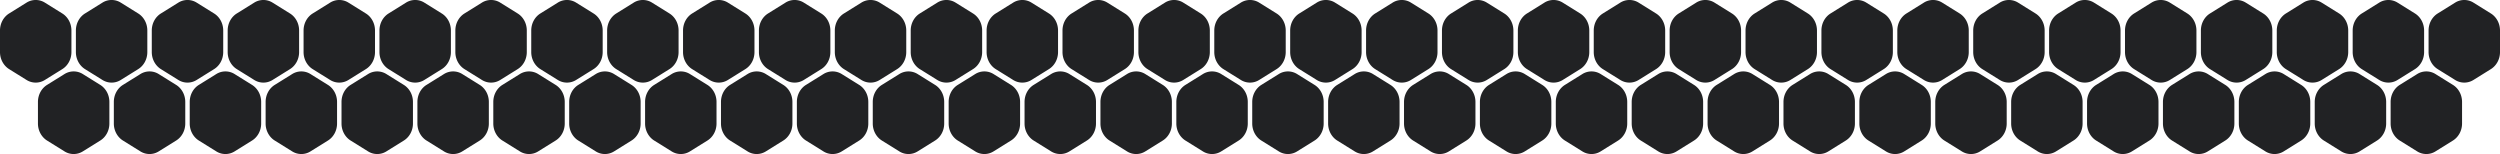 <?xml version="1.0"?>
<svg width="1120" height="69" xmlns="http://www.w3.org/2000/svg" xmlns:svg="http://www.w3.org/2000/svg">
 <g class="layer">
  <title>Layer 1</title>
  <path d="m28.89,33.18a7.72,7.72 0 0 1 8.22,0l7.78,4.84c2.55,1.58 4.11,4.49 4.11,7.64l0,9.68c0,3.15 -1.56,6.07 -4.11,7.64l-7.78,4.84a7.72,7.72 0 0 1 -8.22,0l-7.78,-4.84c-2.54,-1.58 -4.11,-4.49 -4.11,-7.64l0,-9.68c0,-3.15 1.57,-6.07 4.11,-7.64l7.78,-4.84zm34,0a7.72,7.72 0 0 1 8.22,0l7.78,4.84c2.55,1.58 4.11,4.49 4.11,7.64l0,9.68c0,3.15 -1.56,6.07 -4.11,7.64l-7.78,4.84a7.72,7.72 0 0 1 -8.22,0l-7.78,-4.84c-2.55,-1.58 -4.11,-4.49 -4.11,-7.64l0,-9.68c0,-3.15 1.56,-6.07 4.11,-7.64l7.78,-4.84zm34,0a7.72,7.72 0 0 1 8.22,0l7.78,4.84c2.55,1.58 4.11,4.49 4.11,7.64l0,9.68c0,3.15 -1.56,6.07 -4.11,7.64l-7.78,4.84a7.72,7.72 0 0 1 -8.22,0l-7.78,-4.84c-2.54,-1.58 -4.11,-4.49 -4.11,-7.64l0,-9.68c0,-3.15 1.56,-6.07 4.11,-7.64l7.78,-4.84zm34,0a7.72,7.72 0 0 1 8.22,0l7.78,4.84c2.55,1.58 4.11,4.49 4.11,7.64l0,9.68c0,3.15 -1.56,6.07 -4.11,7.64l-7.78,4.84a7.72,7.72 0 0 1 -8.22,0l-7.78,-4.84c-2.55,-1.58 -4.11,-4.49 -4.11,-7.64l0,-9.68c0,-3.15 1.56,-6.07 4.11,-7.64l7.78,-4.84zm34,0a7.72,7.72 0 0 1 8.22,0l7.78,4.84c2.55,1.58 4.11,4.49 4.11,7.64l0,9.68c0,3.15 -1.56,6.07 -4.11,7.64l-7.78,4.84a7.72,7.72 0 0 1 -8.22,0l-7.78,-4.84c-2.55,-1.58 -4.11,-4.49 -4.11,-7.64l0,-9.68c0,-3.15 1.56,-6.07 4.11,-7.64l7.78,-4.84zm34,0a7.72,7.72 0 0 1 8.22,0l7.78,4.84c2.55,1.58 4.11,4.49 4.11,7.64l0,9.68c0,3.15 -1.56,6.07 -4.11,7.64l-7.78,4.84a7.72,7.72 0 0 1 -8.22,0l-7.78,-4.84c-2.55,-1.58 -4.11,-4.49 -4.11,-7.64l0,-9.68c0,-3.15 1.56,-6.07 4.11,-7.64l7.78,-4.84zm34,0a7.72,7.72 0 0 1 8.22,0l7.78,4.84c2.55,1.58 4.11,4.49 4.11,7.64l0,9.68c0,3.15 -1.56,6.07 -4.11,7.64l-7.78,4.84a7.72,7.72 0 0 1 -8.22,0l-7.78,-4.84c-2.55,-1.58 -4.11,-4.49 -4.11,-7.64l0,-9.68c0,-3.15 1.56,-6.07 4.11,-7.64l7.78,-4.84zm34,0a7.72,7.72 0 0 1 8.22,0l7.78,4.84c2.55,1.58 4.11,4.49 4.11,7.64l0,9.68c0,3.15 -1.56,6.07 -4.11,7.64l-7.78,4.84a7.72,7.72 0 0 1 -8.22,0l-7.78,-4.84c-2.55,-1.58 -4.11,-4.49 -4.11,-7.64l0,-9.68c0,-3.15 1.56,-6.07 4.11,-7.64l7.78,-4.84zm34,0a7.72,7.72 0 0 1 8.22,0l7.78,4.84c2.55,1.58 4.11,4.49 4.11,7.64l0,9.68c0,3.15 -1.56,6.07 -4.11,7.64l-7.78,4.84a7.72,7.72 0 0 1 -8.22,0l-7.78,-4.84c-2.55,-1.58 -4.11,-4.49 -4.11,-7.64l0,-9.68c0,-3.15 1.56,-6.07 4.11,-7.64l7.78,-4.84zm34,0a7.72,7.72 0 0 1 8.22,0l7.78,4.84c2.55,1.58 4.11,4.49 4.11,7.64l0,9.68c0,3.15 -1.56,6.07 -4.11,7.64l-7.78,4.84a7.72,7.72 0 0 1 -8.22,0l-7.78,-4.84c-2.55,-1.58 -4.11,-4.49 -4.11,-7.64l0,-9.68c0,-3.15 1.56,-6.07 4.11,-7.64l7.78,-4.84zm34,0a7.72,7.72 0 0 1 8.22,0l7.78,4.84c2.55,1.58 4.11,4.49 4.11,7.64l0,9.68c0,3.15 -1.56,6.07 -4.11,7.64l-7.78,4.84a7.72,7.72 0 0 1 -8.22,0l-7.78,-4.84c-2.55,-1.58 -4.11,-4.49 -4.11,-7.64l0,-9.68c0,-3.15 1.56,-6.07 4.11,-7.64l7.78,-4.84zm34,0a7.72,7.72 0 0 1 8.22,0l7.78,4.84c2.55,1.58 4.11,4.49 4.11,7.64l0,9.68c0,3.15 -1.56,6.07 -4.11,7.64l-7.78,4.84a7.72,7.72 0 0 1 -8.22,0l-7.78,-4.84c-2.55,-1.58 -4.11,-4.49 -4.11,-7.64l0,-9.68c0,-3.15 1.56,-6.07 4.11,-7.64l7.78,-4.84zm34,0a7.72,7.72 0 0 1 8.22,0l7.78,4.84c2.55,1.58 4.11,4.49 4.11,7.64l0,9.68c0,3.15 -1.56,6.07 -4.11,7.64l-7.78,4.84a7.72,7.72 0 0 1 -8.22,0l-7.78,-4.84c-2.55,-1.58 -4.11,-4.49 -4.11,-7.64l0,-9.68c0,-3.15 1.56,-6.07 4.11,-7.64l7.78,-4.84zm34,0a7.72,7.72 0 0 1 8.22,0l7.78,4.84c2.55,1.58 4.11,4.49 4.11,7.64l0,9.68c0,3.15 -1.56,6.07 -4.11,7.64l-7.78,4.84a7.72,7.72 0 0 1 -8.22,0l-7.78,-4.84c-2.55,-1.58 -4.11,-4.49 -4.11,-7.64l0,-9.68c0,-3.15 1.56,-6.07 4.11,-7.64l7.78,-4.84zm34,0a7.72,7.72 0 0 1 8.22,0l7.78,4.84c2.55,1.58 4.11,4.49 4.11,7.64l0,9.68c0,3.15 -1.57,6.07 -4.11,7.64l-7.78,4.84a7.72,7.72 0 0 1 -8.22,0l-7.78,-4.84c-2.55,-1.58 -4.11,-4.49 -4.11,-7.64l0,-9.68c0,-3.15 1.56,-6.07 4.11,-7.64l7.78,-4.84zm34,0a7.72,7.72 0 0 1 8.22,0l7.78,4.84c2.55,1.58 4.11,4.49 4.11,7.64l0,9.68c0,3.15 -1.57,6.07 -4.11,7.64l-7.78,4.84a7.72,7.72 0 0 1 -8.22,0l-7.78,-4.84c-2.54,-1.58 -4.11,-4.49 -4.11,-7.64l0,-9.68c0,-3.15 1.57,-6.07 4.11,-7.64l7.78,-4.84zm-527,-32a7.72,7.72 0 0 1 8.22,0l7.78,4.84c2.54,1.57 4.11,4.49 4.11,7.64l0,9.68c0,3.15 -1.57,6.07 -4.11,7.64l-7.78,4.84a7.72,7.72 0 0 1 -8.22,0l-7.78,-4.84c-2.54,-1.58 -4.11,-4.49 -4.11,-7.64l0,-9.67c0,-3.16 1.56,-6.07 4.11,-7.65l7.78,-4.84zm34,0a7.72,7.72 0 0 1 8.22,0l7.78,4.84c2.55,1.57 4.11,4.49 4.11,7.64l0,9.68c0,3.15 -1.56,6.07 -4.11,7.64l-7.78,4.84a7.72,7.72 0 0 1 -8.22,0l-7.78,-4.84c-2.55,-1.58 -4.11,-4.49 -4.11,-7.64l0,-9.67c0,-3.16 1.56,-6.07 4.11,-7.65l7.78,-4.84zm34,0a7.72,7.72 0 0 1 8.22,0l7.78,4.84c2.55,1.57 4.11,4.49 4.11,7.64l0,9.68c0,3.15 -1.56,6.07 -4.11,7.64l-7.78,4.84a7.72,7.72 0 0 1 -8.22,0l-7.78,-4.84c-2.54,-1.58 -4.11,-4.49 -4.11,-7.64l0,-9.67c0,-3.16 1.56,-6.07 4.11,-7.65l7.78,-4.84zm34,0a7.72,7.72 0 0 1 8.22,0l7.78,4.84c2.55,1.57 4.11,4.49 4.11,7.64l0,9.68c0,3.15 -1.56,6.07 -4.11,7.64l-7.78,4.84a7.72,7.72 0 0 1 -8.22,0l-7.78,-4.84c-2.55,-1.58 -4.11,-4.49 -4.11,-7.64l0,-9.67c0,-3.16 1.56,-6.07 4.11,-7.65l7.78,-4.84zm34,0a7.72,7.72 0 0 1 8.22,0l7.78,4.84c2.55,1.57 4.11,4.49 4.11,7.64l0,9.68c0,3.15 -1.56,6.07 -4.11,7.64l-7.78,4.84a7.72,7.72 0 0 1 -8.22,0l-7.78,-4.84c-2.55,-1.58 -4.11,-4.49 -4.11,-7.64l0,-9.67c0,-3.16 1.56,-6.07 4.11,-7.65l7.78,-4.84zm34,0a7.72,7.72 0 0 1 8.22,0l7.78,4.84c2.55,1.57 4.11,4.49 4.11,7.64l0,9.68c0,3.15 -1.56,6.07 -4.11,7.64l-7.78,4.84a7.72,7.72 0 0 1 -8.22,0l-7.78,-4.84c-2.55,-1.58 -4.11,-4.49 -4.11,-7.64l0,-9.67c0,-3.16 1.56,-6.07 4.11,-7.65l7.78,-4.84zm34,0a7.72,7.72 0 0 1 8.22,0l7.78,4.84c2.55,1.57 4.11,4.49 4.11,7.64l0,9.68c0,3.15 -1.56,6.07 -4.11,7.64l-7.78,4.84a7.72,7.72 0 0 1 -8.22,0l-7.78,-4.84c-2.55,-1.58 -4.11,-4.49 -4.11,-7.64l0,-9.67c0,-3.16 1.56,-6.07 4.11,-7.65l7.78,-4.84zm34,0a7.72,7.72 0 0 1 8.22,0l7.78,4.84c2.55,1.57 4.11,4.49 4.11,7.64l0,9.68c0,3.15 -1.56,6.07 -4.11,7.64l-7.78,4.84a7.72,7.72 0 0 1 -8.22,0l-7.78,-4.84c-2.55,-1.58 -4.11,-4.49 -4.11,-7.64l0,-9.67c0,-3.16 1.56,-6.07 4.11,-7.65l7.78,-4.84zm34,0a7.72,7.72 0 0 1 8.22,0l7.78,4.84c2.55,1.57 4.11,4.49 4.11,7.64l0,9.68c0,3.15 -1.56,6.07 -4.11,7.64l-7.78,4.84a7.72,7.72 0 0 1 -8.22,0l-7.78,-4.84c-2.55,-1.58 -4.11,-4.49 -4.11,-7.64l0,-9.67c0,-3.16 1.56,-6.07 4.11,-7.65l7.78,-4.84zm34,0a7.72,7.72 0 0 1 8.22,0l7.78,4.84c2.55,1.57 4.11,4.49 4.11,7.64l0,9.68c0,3.15 -1.56,6.07 -4.11,7.64l-7.78,4.84a7.72,7.72 0 0 1 -8.22,0l-7.78,-4.84c-2.55,-1.58 -4.11,-4.49 -4.11,-7.64l0,-9.67c0,-3.16 1.56,-6.07 4.11,-7.65l7.78,-4.84zm34,0a7.72,7.72 0 0 1 8.22,0l7.78,4.84c2.55,1.57 4.11,4.49 4.11,7.64l0,9.68c0,3.15 -1.56,6.07 -4.11,7.64l-7.78,4.84a7.72,7.72 0 0 1 -8.22,0l-7.78,-4.84c-2.55,-1.58 -4.11,-4.49 -4.11,-7.64l0,-9.67c0,-3.16 1.56,-6.07 4.11,-7.65l7.78,-4.84zm34,0a7.72,7.72 0 0 1 8.22,0l7.78,4.84c2.55,1.57 4.11,4.49 4.11,7.64l0,9.68c0,3.15 -1.56,6.07 -4.11,7.64l-7.78,4.84a7.72,7.72 0 0 1 -8.22,0l-7.78,-4.84c-2.55,-1.58 -4.11,-4.49 -4.11,-7.64l0,-9.67c0,-3.16 1.56,-6.07 4.11,-7.65l7.78,-4.84zm34,0a7.72,7.72 0 0 1 8.22,0l7.78,4.84c2.55,1.57 4.11,4.49 4.11,7.64l0,9.68c0,3.15 -1.56,6.07 -4.11,7.64l-7.78,4.84a7.72,7.72 0 0 1 -8.22,0l-7.78,-4.84c-2.55,-1.58 -4.11,-4.49 -4.11,-7.64l0,-9.67c0,-3.16 1.56,-6.07 4.11,-7.65l7.78,-4.84zm34,0a7.72,7.72 0 0 1 8.22,0l7.78,4.84c2.55,1.57 4.11,4.49 4.11,7.64l0,9.68c0,3.15 -1.56,6.07 -4.11,7.64l-7.78,4.84a7.72,7.72 0 0 1 -8.22,0l-7.78,-4.84c-2.55,-1.58 -4.11,-4.49 -4.11,-7.64l0,-9.67c0,-3.16 1.56,-6.07 4.11,-7.65l7.78,-4.84zm34,0a7.72,7.72 0 0 1 8.22,0l7.78,4.84c2.55,1.57 4.11,4.49 4.11,7.64l0,9.68c0,3.15 -1.56,6.07 -4.11,7.64l-7.78,4.84a7.72,7.72 0 0 1 -8.22,0l-7.78,-4.84c-2.55,-1.58 -4.11,-4.49 -4.11,-7.64l0,-9.67c0,-3.16 1.56,-6.07 4.11,-7.65l7.78,-4.84zm34,0a7.72,7.72 0 0 1 8.22,0l7.78,4.84c2.54,1.57 4.11,4.49 4.11,7.64l0,9.68c0,3.15 -1.57,6.07 -4.11,7.64l-7.78,4.84a7.72,7.72 0 0 1 -8.22,0l-7.78,-4.84c-2.55,-1.58 -4.11,-4.49 -4.11,-7.64l0,-9.67c0,-3.16 1.56,-6.07 4.11,-7.65l7.78,-4.84zm34,0a7.72,7.72 0 0 1 8.22,0l7.78,4.84c2.54,1.57 4.11,4.49 4.11,7.64l0,9.68c0,3.15 -1.57,6.07 -4.11,7.64l-7.78,4.84a7.72,7.72 0 0 1 -8.22,0l-7.78,-4.84c-2.54,-1.58 -4.11,-4.49 -4.11,-7.64l0,-9.67c0,-3.16 1.57,-6.07 4.11,-7.65l7.78,-4.84zm34,34.64a7.72,7.72 0 0 0 8.22,0l7.78,-4.84c2.55,-1.58 4.11,-4.49 4.11,-7.64l0,-9.67c0,-3.16 -1.57,-6.07 -4.11,-7.65l-7.78,-4.84a7.72,7.72 0 0 0 -8.22,0l-7.78,4.84c-2.54,1.57 -4.11,4.49 -4.11,7.64l0,9.68c0,3.15 1.57,6.07 4.11,7.64l7.78,4.84zm34,0a7.72,7.72 0 0 0 8.22,0l7.78,-4.84c2.55,-1.58 4.11,-4.49 4.11,-7.64l0,-9.67c0,-3.16 -1.57,-6.07 -4.11,-7.65l-7.78,-4.84a7.72,7.72 0 0 0 -8.22,0l-7.78,4.84c-2.54,1.57 -4.11,4.49 -4.11,7.64l0,9.68c0,3.15 1.57,6.07 4.11,7.64l7.78,4.84zm34,0a7.72,7.72 0 0 0 8.22,0l7.78,-4.84c2.55,-1.58 4.11,-4.49 4.11,-7.64l0,-9.67c0,-3.16 -1.57,-6.07 -4.11,-7.65l-7.78,-4.84a7.72,7.72 0 0 0 -8.22,0l-7.78,4.84c-2.54,1.57 -4.11,4.49 -4.11,7.64l0,9.68c0,3.15 1.57,6.07 4.11,7.64l7.78,4.84zm34,0a7.72,7.72 0 0 0 8.22,0l7.78,-4.84c2.55,-1.58 4.11,-4.49 4.11,-7.64l0,-9.67c0,-3.16 -1.57,-6.07 -4.11,-7.65l-7.78,-4.84a7.72,7.72 0 0 0 -8.22,0l-7.78,4.84c-2.54,1.57 -4.11,4.49 -4.11,7.64l0,9.68c0,3.15 1.57,6.07 4.11,7.64l7.78,4.84zm34,0a7.72,7.72 0 0 0 8.22,0l7.78,-4.84c2.55,-1.58 4.11,-4.49 4.11,-7.64l0,-9.67c0,-3.16 -1.57,-6.07 -4.11,-7.65l-7.78,-4.84a7.72,7.72 0 0 0 -8.22,0l-7.78,4.84c-2.54,1.57 -4.11,4.49 -4.11,7.64l0,9.68c0,3.15 1.57,6.07 4.11,7.64l7.78,4.84zm34,0a7.72,7.72 0 0 0 8.22,0l7.78,-4.84c2.55,-1.58 4.11,-4.49 4.11,-7.64l0,-9.67c0,-3.16 -1.57,-6.07 -4.11,-7.65l-7.78,-4.84a7.72,7.72 0 0 0 -8.22,0l-7.78,4.84c-2.54,1.57 -4.11,4.49 -4.11,7.64l0,9.68c0,3.15 1.57,6.07 4.11,7.64l7.78,4.84zm34,0a7.72,7.72 0 0 0 8.22,0l7.78,-4.84c2.55,-1.58 4.11,-4.49 4.11,-7.64l0,-9.67c0,-3.16 -1.57,-6.07 -4.11,-7.65l-7.78,-4.84a7.72,7.72 0 0 0 -8.22,0l-7.78,4.84c-2.54,1.57 -4.11,4.49 -4.11,7.64l0,9.68c0,3.15 1.57,6.07 4.11,7.64l7.78,4.84zm34,0a7.72,7.72 0 0 0 8.22,0l7.78,-4.84c2.55,-1.58 4.11,-4.49 4.11,-7.64l0,-9.67c0,-3.16 -1.57,-6.07 -4.11,-7.65l-7.78,-4.84a7.72,7.72 0 0 0 -8.22,0l-7.78,4.84c-2.54,1.57 -4.11,4.49 -4.11,7.64l0,9.68c0,3.15 1.57,6.07 4.11,7.64l7.78,4.84zm34,0a7.72,7.72 0 0 0 8.22,0l7.78,-4.84c2.55,-1.58 4.11,-4.49 4.11,-7.64l0,-9.67c0,-3.16 -1.57,-6.07 -4.11,-7.65l-7.78,-4.84a7.72,7.72 0 0 0 -8.22,0l-7.78,4.84c-2.54,1.57 -4.11,4.49 -4.11,7.64l0,9.68c0,3.15 1.57,6.07 4.11,7.64l7.78,4.84zm34,0a7.72,7.72 0 0 0 8.22,0l7.78,-4.84c2.55,-1.58 4.11,-4.49 4.11,-7.64l0,-9.67c0,-3.16 -1.57,-6.07 -4.11,-7.65l-7.78,-4.84a7.72,7.72 0 0 0 -8.22,0l-7.78,4.84c-2.54,1.57 -4.11,4.49 -4.11,7.64l0,9.68c0,3.15 1.57,6.07 4.11,7.64l7.78,4.84zm34,0a7.72,7.72 0 0 0 8.22,0l7.78,-4.84c2.55,-1.58 4.11,-4.49 4.11,-7.64l0,-9.67c0,-3.16 -1.57,-6.07 -4.11,-7.65l-7.78,-4.84a7.72,7.72 0 0 0 -8.22,0l-7.78,4.84c-2.54,1.57 -4.11,4.49 -4.11,7.64l0,9.68c0,3.15 1.57,6.07 4.11,7.64l7.78,4.84zm34,0a7.72,7.72 0 0 0 8.22,0l7.78,-4.84c2.55,-1.58 4.11,-4.49 4.11,-7.64l0,-9.67c0,-3.16 -1.57,-6.07 -4.11,-7.65l-7.78,-4.84a7.72,7.72 0 0 0 -8.22,0l-7.78,4.84c-2.54,1.57 -4.11,4.49 -4.11,7.64l0,9.68c0,3.15 1.57,6.07 4.11,7.64l7.78,4.84zm34,0a7.72,7.72 0 0 0 8.22,0l7.78,-4.84c2.54,-1.58 4.11,-4.49 4.11,-7.64l0,-9.67c0,-3.16 -1.57,-6.07 -4.11,-7.65l-7.78,-4.84a7.72,7.72 0 0 0 -8.22,0l-7.78,4.84c-2.54,1.57 -4.11,4.49 -4.11,7.64l0,9.68c0,3.15 1.57,6.07 4.11,7.64l7.78,4.84zm34,0a7.73,7.73 0 0 0 8.22,0l7.78,-4.84c2.54,-1.58 4.11,-4.49 4.11,-7.64l0,-9.67c0,-3.16 -1.57,-6.07 -4.11,-7.65l-7.78,-4.84a7.73,7.73 0 0 0 -8.22,0l-7.78,4.84c-2.54,1.58 -4.11,4.49 -4.11,7.65l0,9.67c0,3.15 1.57,6.07 4.11,7.64l7.78,4.84zm34,0a7.73,7.73 0 0 0 8.22,0l7.78,-4.84c2.54,-1.58 4.11,-4.49 4.11,-7.64l0,-9.67c0,-3.16 -1.57,-6.07 -4.11,-7.65l-7.78,-4.84a7.73,7.73 0 0 0 -8.22,0l-7.78,4.84c-2.54,1.58 -4.11,4.49 -4.11,7.65l0,9.67c0,3.15 1.57,6.07 4.11,7.64l7.78,4.84zm34,0a7.73,7.73 0 0 0 8.22,0l7.78,-4.84c2.54,-1.58 4.11,-4.49 4.11,-7.64l0,-9.67c0,-3.16 -1.57,-6.07 -4.11,-7.65l-7.78,-4.84a7.73,7.73 0 0 0 -8.22,0l-7.78,4.84c-2.54,1.58 -4.11,4.49 -4.11,7.65l0,9.67c0,3.15 1.57,6.07 4.11,7.64l7.78,4.84zm-527,32a7.72,7.72 0 0 0 8.22,0l7.78,-4.84c2.55,-1.58 4.11,-4.49 4.11,-7.65l0,-9.67c0,-3.15 -1.57,-6.07 -4.11,-7.64l-7.78,-4.84a7.72,7.72 0 0 0 -8.22,0l-7.78,4.84c-2.54,1.58 -4.11,4.49 -4.11,7.64l0,9.68c0,3.15 1.57,6.07 4.11,7.64l7.78,4.84zm34,0a7.72,7.72 0 0 0 8.22,0l7.78,-4.84c2.55,-1.58 4.11,-4.49 4.11,-7.65l0,-9.67c0,-3.15 -1.57,-6.07 -4.11,-7.64l-7.78,-4.84a7.72,7.72 0 0 0 -8.22,0l-7.78,4.84c-2.54,1.58 -4.11,4.49 -4.11,7.64l0,9.68c0,3.15 1.57,6.07 4.11,7.64l7.78,4.84zm34,0a7.72,7.72 0 0 0 8.22,0l7.78,-4.84c2.55,-1.58 4.11,-4.49 4.11,-7.65l0,-9.67c0,-3.15 -1.57,-6.07 -4.11,-7.64l-7.78,-4.84a7.72,7.72 0 0 0 -8.22,0l-7.78,4.84c-2.54,1.58 -4.11,4.49 -4.11,7.64l0,9.68c0,3.15 1.57,6.07 4.11,7.64l7.78,4.84zm34,0a7.72,7.72 0 0 0 8.22,0l7.78,-4.84c2.55,-1.58 4.11,-4.49 4.11,-7.65l0,-9.67c0,-3.15 -1.57,-6.07 -4.11,-7.64l-7.78,-4.84a7.72,7.72 0 0 0 -8.22,0l-7.78,4.84c-2.54,1.58 -4.11,4.49 -4.11,7.64l0,9.68c0,3.15 1.57,6.07 4.11,7.64l7.78,4.84zm34,0a7.72,7.72 0 0 0 8.22,0l7.78,-4.84c2.55,-1.58 4.11,-4.49 4.11,-7.65l0,-9.67c0,-3.15 -1.57,-6.07 -4.11,-7.64l-7.78,-4.84a7.72,7.72 0 0 0 -8.22,0l-7.78,4.84c-2.54,1.58 -4.11,4.49 -4.11,7.64l0,9.68c0,3.15 1.57,6.07 4.11,7.64l7.78,4.84zm34,0a7.72,7.72 0 0 0 8.22,0l7.78,-4.84c2.55,-1.58 4.11,-4.49 4.11,-7.65l0,-9.67c0,-3.15 -1.57,-6.07 -4.11,-7.64l-7.78,-4.84a7.72,7.72 0 0 0 -8.22,0l-7.78,4.84c-2.54,1.58 -4.11,4.49 -4.11,7.64l0,9.68c0,3.15 1.57,6.07 4.11,7.64l7.78,4.84zm34,0a7.72,7.72 0 0 0 8.22,0l7.78,-4.84c2.55,-1.58 4.11,-4.49 4.11,-7.65l0,-9.67c0,-3.15 -1.57,-6.07 -4.11,-7.64l-7.78,-4.84a7.72,7.72 0 0 0 -8.22,0l-7.78,4.84c-2.54,1.58 -4.11,4.49 -4.11,7.64l0,9.68c0,3.15 1.57,6.07 4.11,7.64l7.78,4.84zm34,0a7.72,7.72 0 0 0 8.22,0l7.78,-4.84c2.55,-1.58 4.11,-4.49 4.11,-7.65l0,-9.67c0,-3.15 -1.57,-6.07 -4.11,-7.64l-7.78,-4.84a7.72,7.72 0 0 0 -8.22,0l-7.78,4.84c-2.54,1.58 -4.11,4.49 -4.11,7.64l0,9.68c0,3.15 1.57,6.07 4.11,7.64l7.78,4.84zm34,0a7.72,7.72 0 0 0 8.22,0l7.78,-4.84c2.55,-1.58 4.11,-4.49 4.11,-7.65l0,-9.67c0,-3.15 -1.57,-6.07 -4.11,-7.64l-7.78,-4.84a7.72,7.72 0 0 0 -8.22,0l-7.78,4.84c-2.54,1.58 -4.11,4.49 -4.11,7.64l0,9.68c0,3.15 1.57,6.07 4.11,7.64l7.78,4.84zm34,0a7.72,7.72 0 0 0 8.22,0l7.78,-4.84c2.55,-1.58 4.11,-4.49 4.11,-7.65l0,-9.67c0,-3.15 -1.57,-6.07 -4.11,-7.64l-7.78,-4.84a7.72,7.72 0 0 0 -8.22,0l-7.78,4.84c-2.54,1.58 -4.11,4.49 -4.11,7.64l0,9.68c0,3.15 1.57,6.07 4.11,7.64l7.78,4.84zm34,0a7.72,7.72 0 0 0 8.22,0l7.78,-4.84c2.55,-1.58 4.11,-4.49 4.11,-7.65l0,-9.67c0,-3.15 -1.57,-6.07 -4.11,-7.64l-7.78,-4.84a7.72,7.72 0 0 0 -8.22,0l-7.78,4.84c-2.54,1.58 -4.11,4.49 -4.11,7.64l0,9.68c0,3.15 1.57,6.07 4.11,7.64l7.78,4.84zm34,0a7.72,7.72 0 0 0 8.22,0l7.78,-4.84c2.55,-1.58 4.11,-4.49 4.11,-7.65l0,-9.67c0,-3.15 -1.57,-6.07 -4.11,-7.64l-7.78,-4.84a7.72,7.72 0 0 0 -8.22,0l-7.78,4.84c-2.54,1.58 -4.11,4.49 -4.11,7.64l0,9.68c0,3.15 1.57,6.07 4.11,7.64l7.78,4.84zm34,0a7.72,7.72 0 0 0 8.22,0l7.78,-4.84c2.55,-1.58 4.11,-4.49 4.11,-7.65l0,-9.67c0,-3.15 -1.57,-6.07 -4.11,-7.64l-7.78,-4.84a7.72,7.72 0 0 0 -8.22,0l-7.78,4.84c-2.54,1.58 -4.11,4.49 -4.11,7.64l0,9.68c0,3.15 1.57,6.07 4.11,7.64l7.78,4.84zm34,0a7.73,7.73 0 0 0 8.22,0l7.78,-4.84c2.54,-1.58 4.11,-4.49 4.11,-7.65l0,-9.67c0,-3.15 -1.57,-6.07 -4.11,-7.64l-7.78,-4.84a7.73,7.73 0 0 0 -8.22,0l-7.78,4.84c-2.54,1.58 -4.11,4.49 -4.11,7.64l0,9.67c0,3.16 1.57,6.07 4.11,7.65l7.78,4.84zm34,0a7.73,7.73 0 0 0 8.22,0l7.78,-4.84c2.54,-1.58 4.11,-4.49 4.11,-7.65l0,-9.67c0,-3.15 -1.57,-6.07 -4.11,-7.64l-7.78,-4.84a7.73,7.73 0 0 0 -8.22,0l-7.78,4.84c-2.54,1.58 -4.11,4.49 -4.11,7.64l0,9.67c0,3.16 1.57,6.07 4.11,7.65l7.78,4.84zm34,0a7.73,7.73 0 0 0 8.22,0l7.78,-4.84c2.54,-1.58 4.11,-4.49 4.11,-7.65l0,-9.67c0,-3.15 -1.57,-6.07 -4.11,-7.64l-7.78,-4.84a7.73,7.73 0 0 0 -8.22,0l-7.78,4.84c-2.54,1.58 -4.11,4.49 -4.11,7.64l0,9.67c0,3.16 1.57,6.07 4.11,7.65l7.78,4.84z" fill="#212224" id="svg_1"/>
 </g>
</svg>